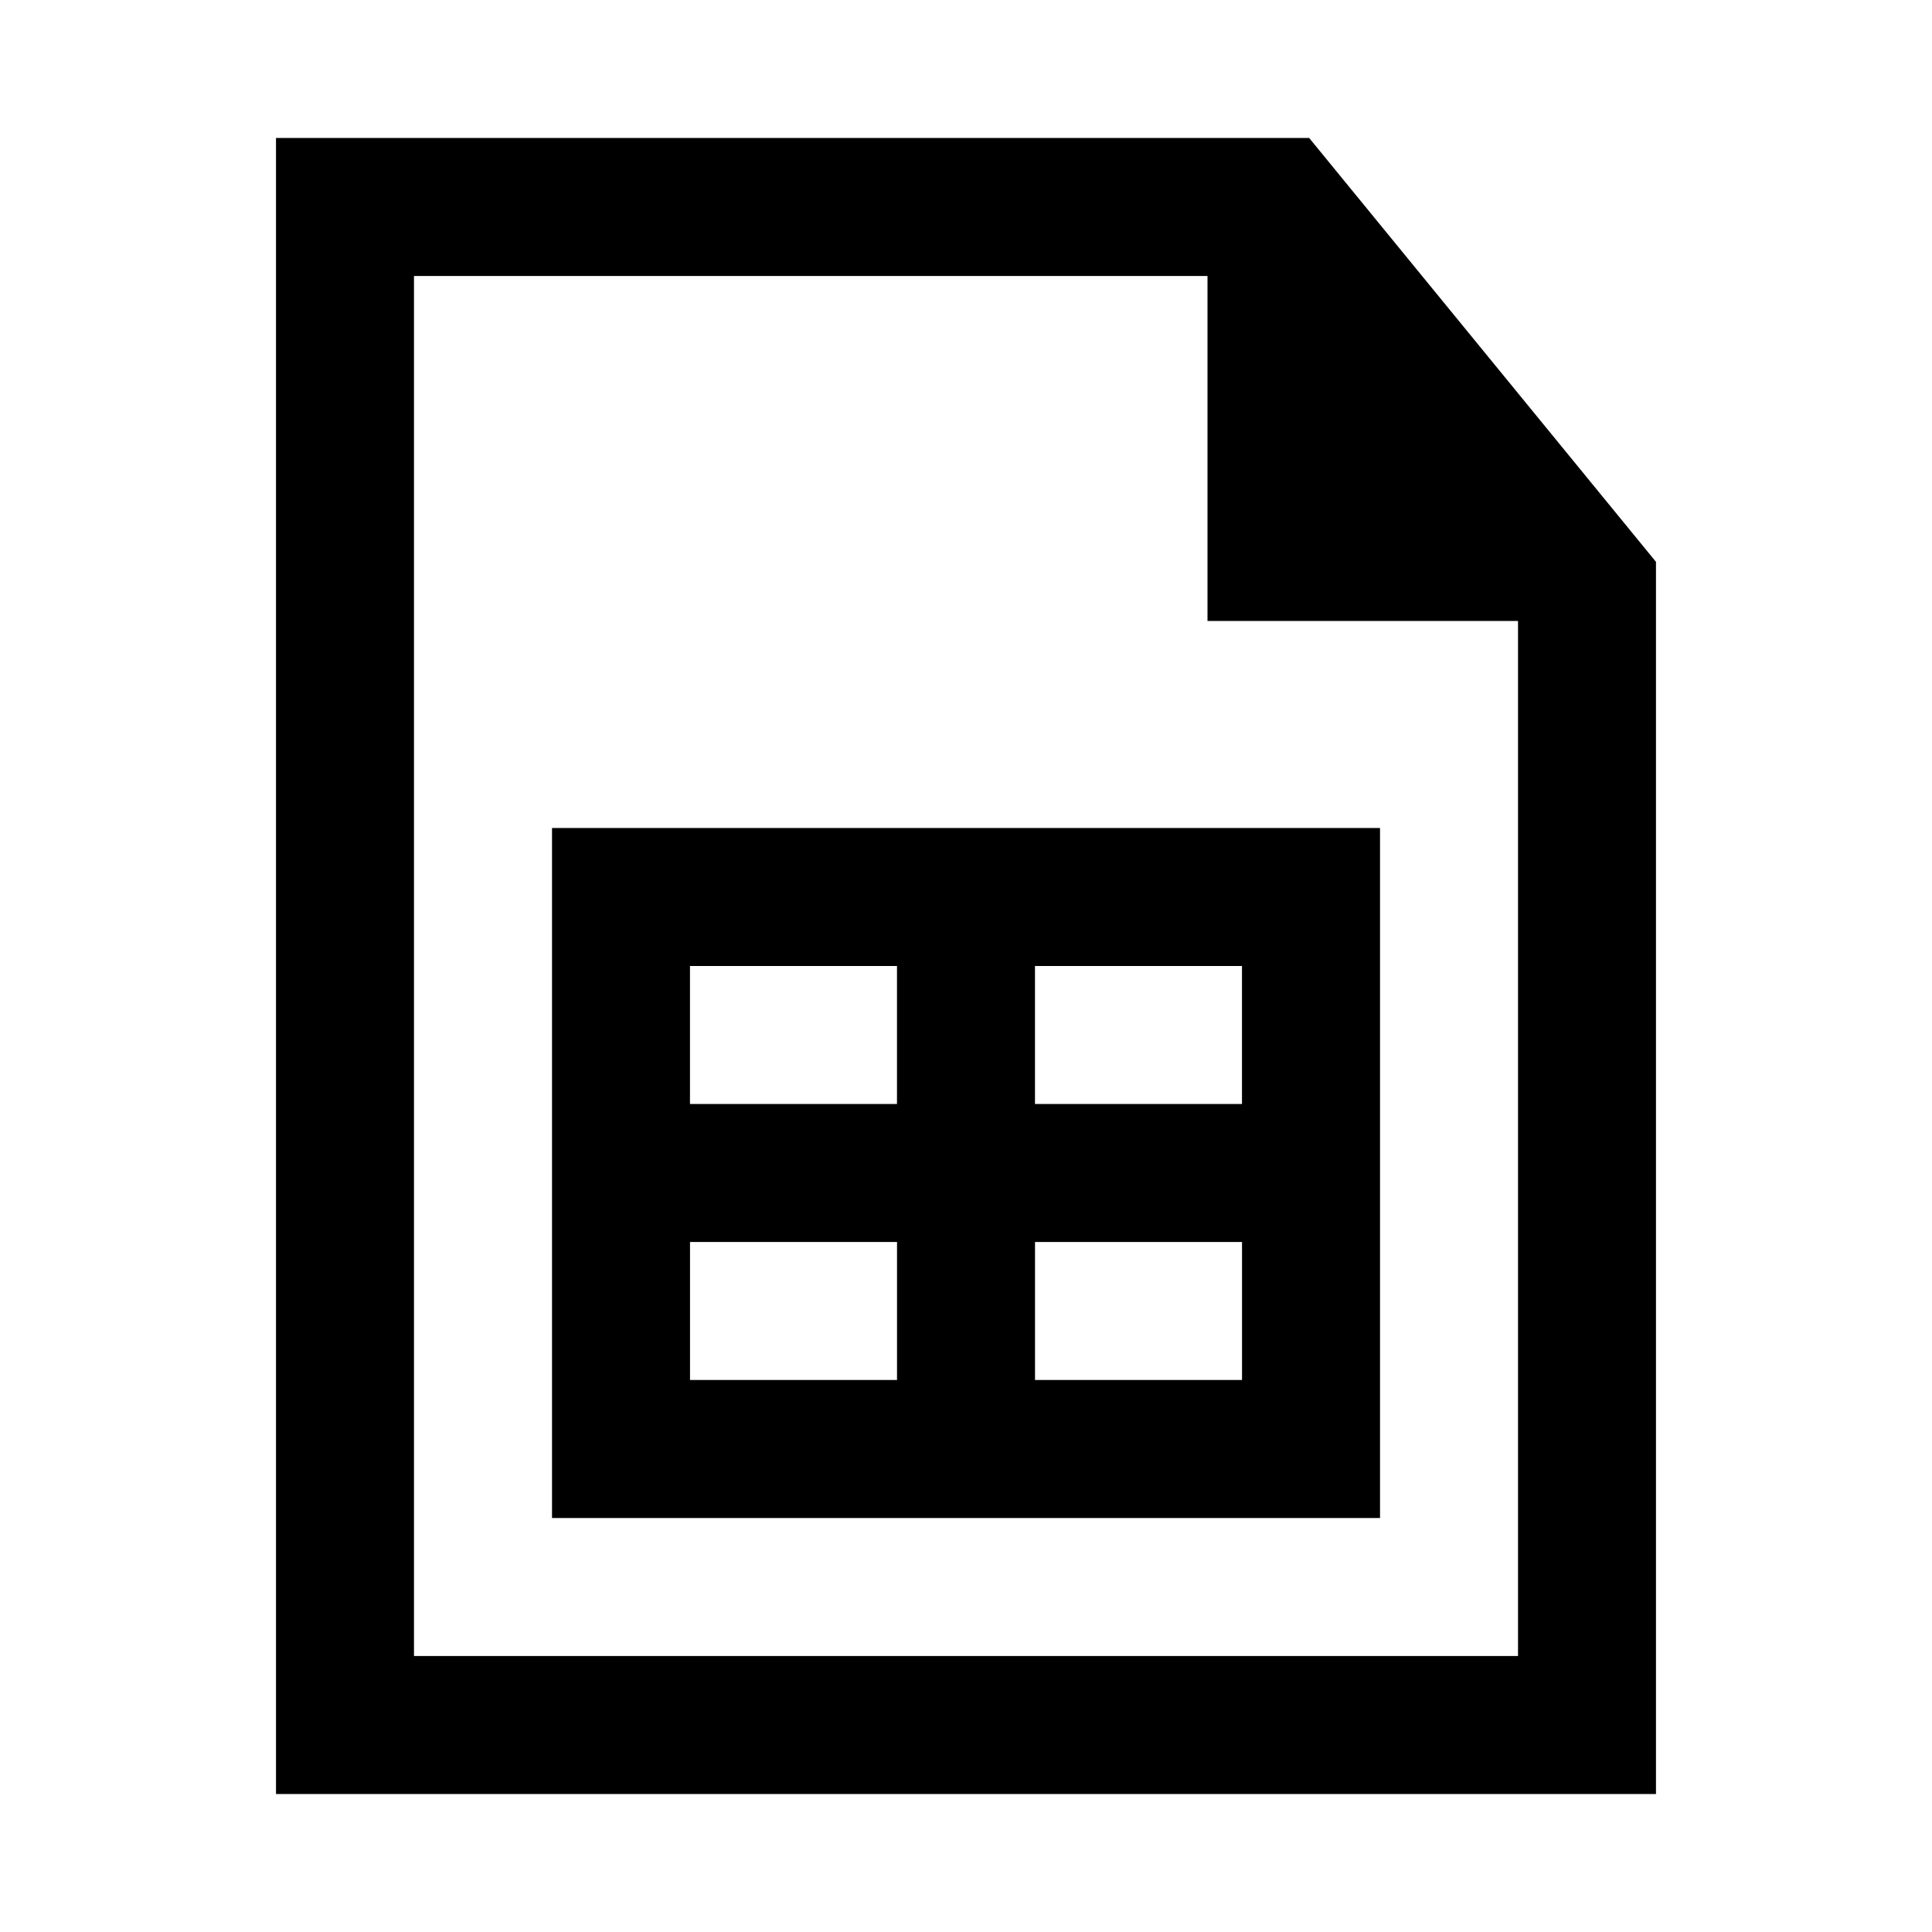 <!-- Generated by IcoMoon.io -->
<svg version="1.1" xmlns="http://www.w3.org/2000/svg" width="512" height="512" viewBox="0 0 512 512">
<title>icon-dc_spreadsheet</title>
<path d="M146.29 402.29h219.43v-182.86h-219.43v182.86zM182.86 329.14h54.86v36.57h-54.86v-36.57zM274.29 365.71v-36.57h54.86v36.57h-54.86zM329.14 292.57h-54.86v-36.57h54.86v36.57zM237.71 256v36.57h-54.86v-36.57h54.86z"></path>
<path d="M346.95 36.57h-273.81v438.86h365.71v-326.53l-91.9-112.33zM109.71 438.86v-365.72h210.29v91.43h82.29v274.29h-292.58z"></path>
</svg>
